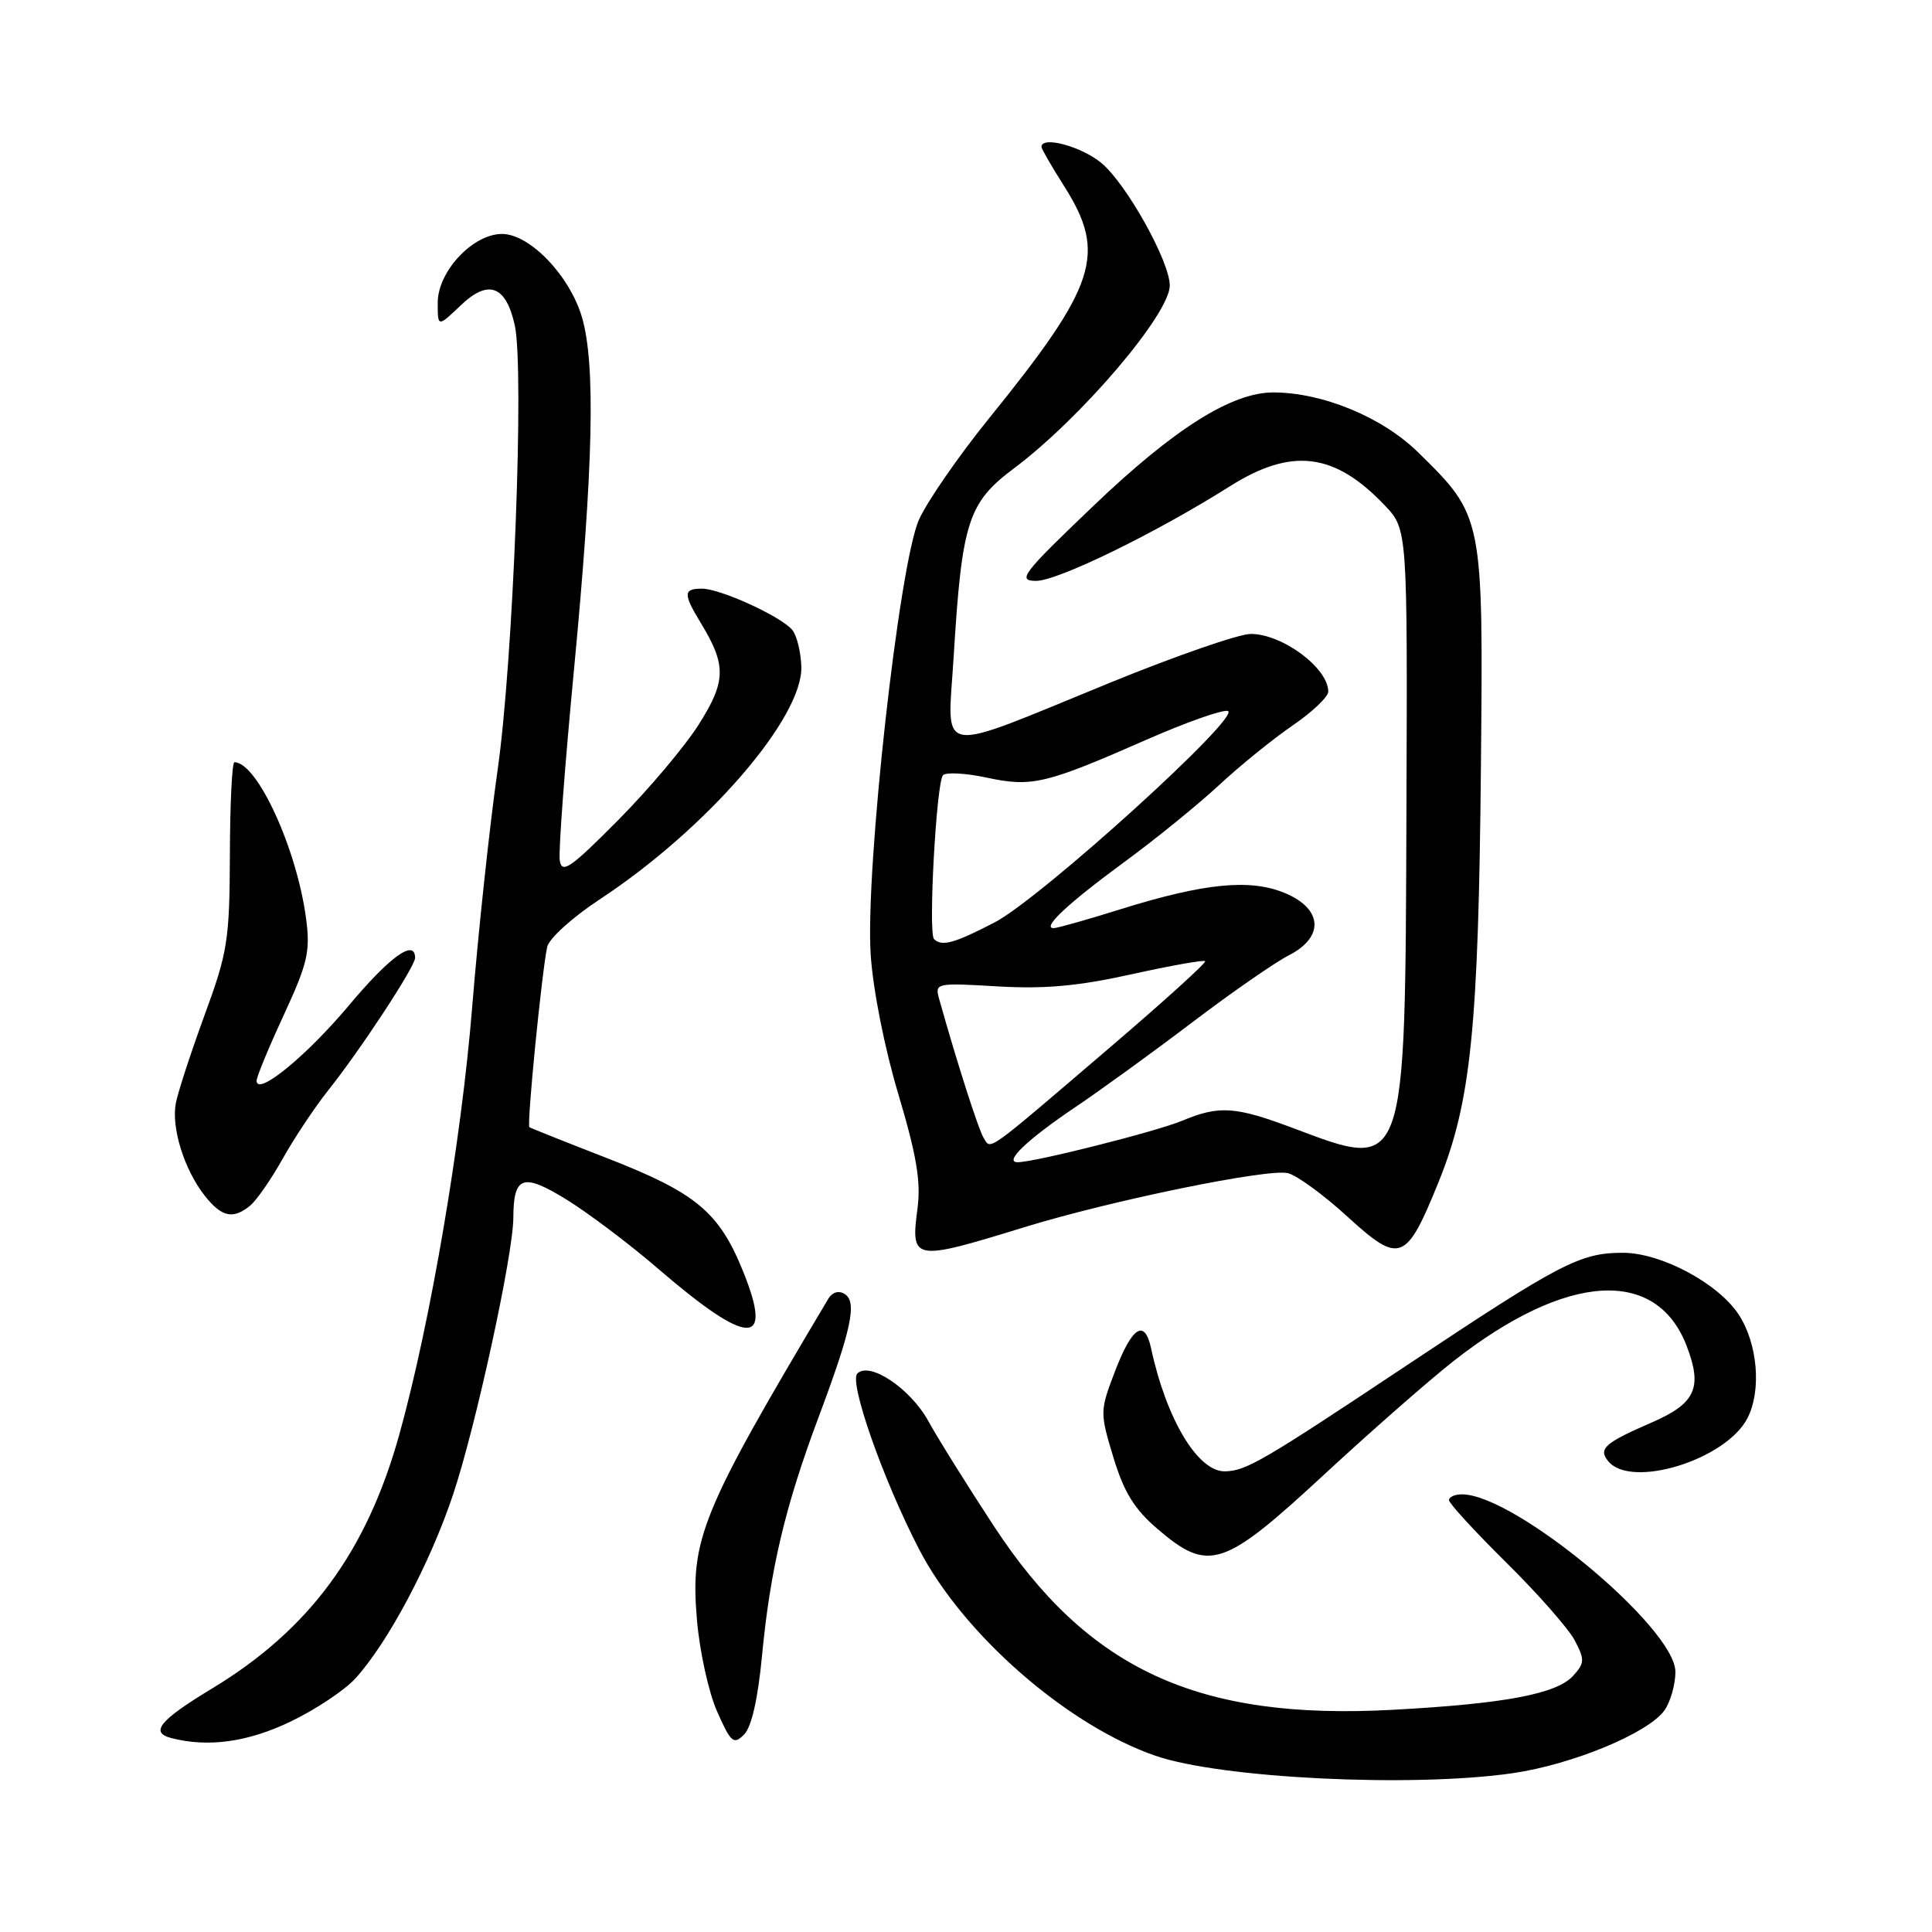 <?xml version="1.0" encoding="UTF-8" standalone="no"?>
<!DOCTYPE svg PUBLIC "-//W3C//DTD SVG 1.1//EN" "http://www.w3.org/Graphics/SVG/1.1/DTD/svg11.dtd" >
<svg xmlns="http://www.w3.org/2000/svg" xmlns:xlink="http://www.w3.org/1999/xlink" version="1.1" viewBox="0 0 256 256">
 <g >
 <path fill="currentColor"
d=" M 200.42 234.96 C 208.36 233.81 218.44 229.63 220.56 226.62 C 221.35 225.48 222.00 223.19 222.00 221.53 C 222.01 215.74 200.76 198.05 193.75 198.01 C 192.79 198.00 192.00 198.35 192.00 198.78 C 192.00 199.20 195.41 202.91 199.57 207.03 C 203.74 211.14 207.82 215.78 208.65 217.34 C 210.00 219.91 209.98 220.36 208.46 222.04 C 206.28 224.46 199.37 225.76 184.50 226.56 C 158.70 227.96 144.13 221.23 131.65 202.15 C 128.17 196.84 124.28 190.61 123.01 188.30 C 120.62 183.97 115.23 180.37 113.60 182.00 C 112.47 183.13 117.01 196.06 121.76 205.24 C 127.59 216.54 141.41 228.62 153.11 232.65 C 161.82 235.65 187.11 236.88 200.42 234.96 Z  M 38.50 228.12 C 41.80 226.54 45.68 223.96 47.11 222.38 C 51.41 217.65 56.99 207.15 60.03 198.05 C 63.03 189.09 67.99 166.31 68.02 161.37 C 68.04 155.81 69.28 155.38 75.05 158.94 C 77.94 160.72 83.44 164.86 87.26 168.16 C 99.19 178.42 102.52 178.53 98.48 168.50 C 95.28 160.58 92.25 158.06 80.41 153.45 C 74.96 151.33 70.34 149.49 70.15 149.36 C 69.78 149.12 71.76 129.06 72.50 125.49 C 72.73 124.38 75.82 121.57 79.41 119.21 C 93.65 109.85 106.44 95.07 106.18 88.29 C 106.11 86.35 105.57 84.18 104.98 83.47 C 103.48 81.67 95.45 78.00 93.01 78.00 C 90.54 78.00 90.51 78.68 92.83 82.50 C 96.26 88.13 96.23 90.23 92.62 95.95 C 90.79 98.86 85.96 104.59 81.90 108.68 C 75.58 115.05 74.45 115.83 74.17 114.01 C 73.99 112.84 74.84 101.45 76.06 88.69 C 78.62 61.75 78.93 48.28 77.12 42.06 C 75.50 36.53 70.20 31.00 66.52 31.00 C 62.65 31.00 58.00 35.97 58.00 40.11 C 58.00 43.37 58.00 43.37 61.04 40.47 C 64.70 36.96 67.04 37.82 68.21 43.10 C 69.49 48.95 68.01 87.55 65.94 102.00 C 64.88 109.42 63.36 123.60 62.56 133.51 C 61.13 151.19 57.04 175.21 52.94 189.98 C 48.60 205.62 41.00 215.94 28.06 223.76 C 21.16 227.93 19.82 229.56 22.69 230.30 C 27.58 231.57 32.82 230.84 38.50 228.12 Z  M 100.97 219.40 C 102.06 207.97 104.03 199.63 108.42 187.91 C 112.84 176.11 113.61 172.49 111.91 171.45 C 111.14 170.97 110.28 171.22 109.77 172.07 C 92.85 200.47 91.44 203.91 92.35 214.65 C 92.70 218.80 93.90 224.26 95.02 226.78 C 96.85 230.91 97.21 231.22 98.59 229.84 C 99.58 228.85 100.43 225.12 100.97 219.40 Z  M 175.43 195.41 C 181.72 189.59 189.49 182.78 192.69 180.28 C 207.58 168.63 219.50 167.89 223.50 178.37 C 225.62 183.91 224.67 185.97 218.81 188.51 C 212.61 191.20 211.74 191.98 213.11 193.63 C 216.16 197.31 228.69 193.43 231.54 187.93 C 233.43 184.26 232.91 178.05 230.39 174.19 C 227.67 170.04 220.10 166.00 215.04 166.00 C 209.38 166.00 206.77 167.36 186.50 180.85 C 167.24 193.67 165.12 194.90 162.32 194.96 C 158.73 195.03 154.55 188.07 152.53 178.68 C 151.67 174.68 150.00 175.77 147.69 181.84 C 145.74 186.97 145.74 187.19 147.53 193.11 C 148.93 197.73 150.31 199.96 153.36 202.58 C 160.16 208.40 162.07 207.78 175.43 195.41 Z  M 135.70 162.62 C 147.22 159.07 168.06 154.80 170.66 155.45 C 171.86 155.75 175.39 158.33 178.51 161.18 C 185.50 167.57 186.31 167.26 190.64 156.57 C 194.91 146.01 195.91 136.17 196.23 101.50 C 196.54 68.37 196.54 68.40 187.88 59.91 C 183.15 55.27 175.22 52.00 168.71 52.00 C 163.22 52.00 155.61 56.79 145.00 66.92 C 135.44 76.05 134.75 76.95 137.27 76.97 C 140.10 77.00 153.16 70.63 162.96 64.44 C 171.16 59.26 176.84 59.96 183.50 66.98 C 186.50 70.15 186.50 70.15 186.36 107.33 C 186.19 155.71 186.39 155.14 171.40 149.50 C 163.69 146.60 161.56 146.45 156.65 148.50 C 153.20 149.94 137.10 154.00 134.84 154.00 C 132.97 154.00 136.11 151.00 142.46 146.72 C 145.78 144.49 152.78 139.41 158.00 135.45 C 163.22 131.49 168.96 127.51 170.75 126.60 C 175.50 124.19 175.28 120.43 170.27 118.34 C 165.66 116.41 159.61 117.01 148.50 120.47 C 144.10 121.85 140.11 122.98 139.63 122.98 C 137.97 123.01 141.49 119.72 148.98 114.22 C 153.12 111.19 158.75 106.61 161.50 104.06 C 164.25 101.50 168.64 97.94 171.25 96.15 C 173.86 94.37 176.00 92.34 176.00 91.64 C 176.00 88.52 169.93 84.00 165.73 84.00 C 164.18 84.00 155.84 86.89 147.19 90.42 C 123.57 100.07 125.55 100.39 126.36 87.10 C 127.45 69.16 128.26 66.62 134.34 62.07 C 143.23 55.42 155.00 41.61 155.00 37.83 C 155.00 34.66 149.30 24.43 145.98 21.63 C 143.33 19.41 138.00 17.96 138.00 19.47 C 138.00 19.72 139.35 22.06 141.00 24.66 C 146.69 33.64 145.36 37.76 131.00 55.50 C 127.00 60.45 122.84 66.46 121.77 68.86 C 119.13 74.74 114.64 115.24 115.37 126.50 C 115.68 131.15 117.21 138.90 119.04 145.00 C 121.44 153.04 122.04 156.57 121.58 160.07 C 120.65 167.11 120.95 167.16 135.70 162.62 Z  M 33.15 159.75 C 33.99 159.06 35.94 156.25 37.48 153.50 C 39.02 150.75 41.72 146.70 43.47 144.50 C 47.76 139.12 55.00 128.08 55.00 126.93 C 55.00 124.34 51.66 126.74 46.21 133.25 C 40.57 139.97 34.00 145.33 34.00 143.20 C 34.00 142.69 35.62 138.77 37.61 134.48 C 40.77 127.63 41.13 126.06 40.56 121.73 C 39.33 112.44 34.08 101.00 31.06 101.00 C 30.75 101.00 30.48 106.51 30.46 113.25 C 30.42 124.57 30.17 126.18 27.11 134.50 C 25.30 139.45 23.58 144.70 23.30 146.17 C 22.68 149.44 24.41 154.98 27.13 158.44 C 29.37 161.28 30.87 161.61 33.15 159.75 Z  M 130.35 150.80 C 129.66 149.71 126.79 140.75 124.44 132.36 C 123.85 130.26 124.03 130.22 132.17 130.70 C 138.39 131.07 142.88 130.66 149.92 129.10 C 155.11 127.95 159.50 127.17 159.69 127.36 C 159.88 127.55 154.29 132.62 147.27 138.62 C 130.38 153.07 131.35 152.37 130.35 150.80 Z  M 123.76 124.43 C 122.98 123.65 124.07 103.69 124.95 102.72 C 125.34 102.30 127.95 102.44 130.75 103.04 C 136.73 104.32 138.55 103.89 151.88 98.03 C 157.04 95.76 161.89 94.04 162.67 94.20 C 164.81 94.65 137.90 119.06 131.78 122.23 C 126.42 125.01 124.79 125.45 123.76 124.43 Z "/>
</g>
</svg>